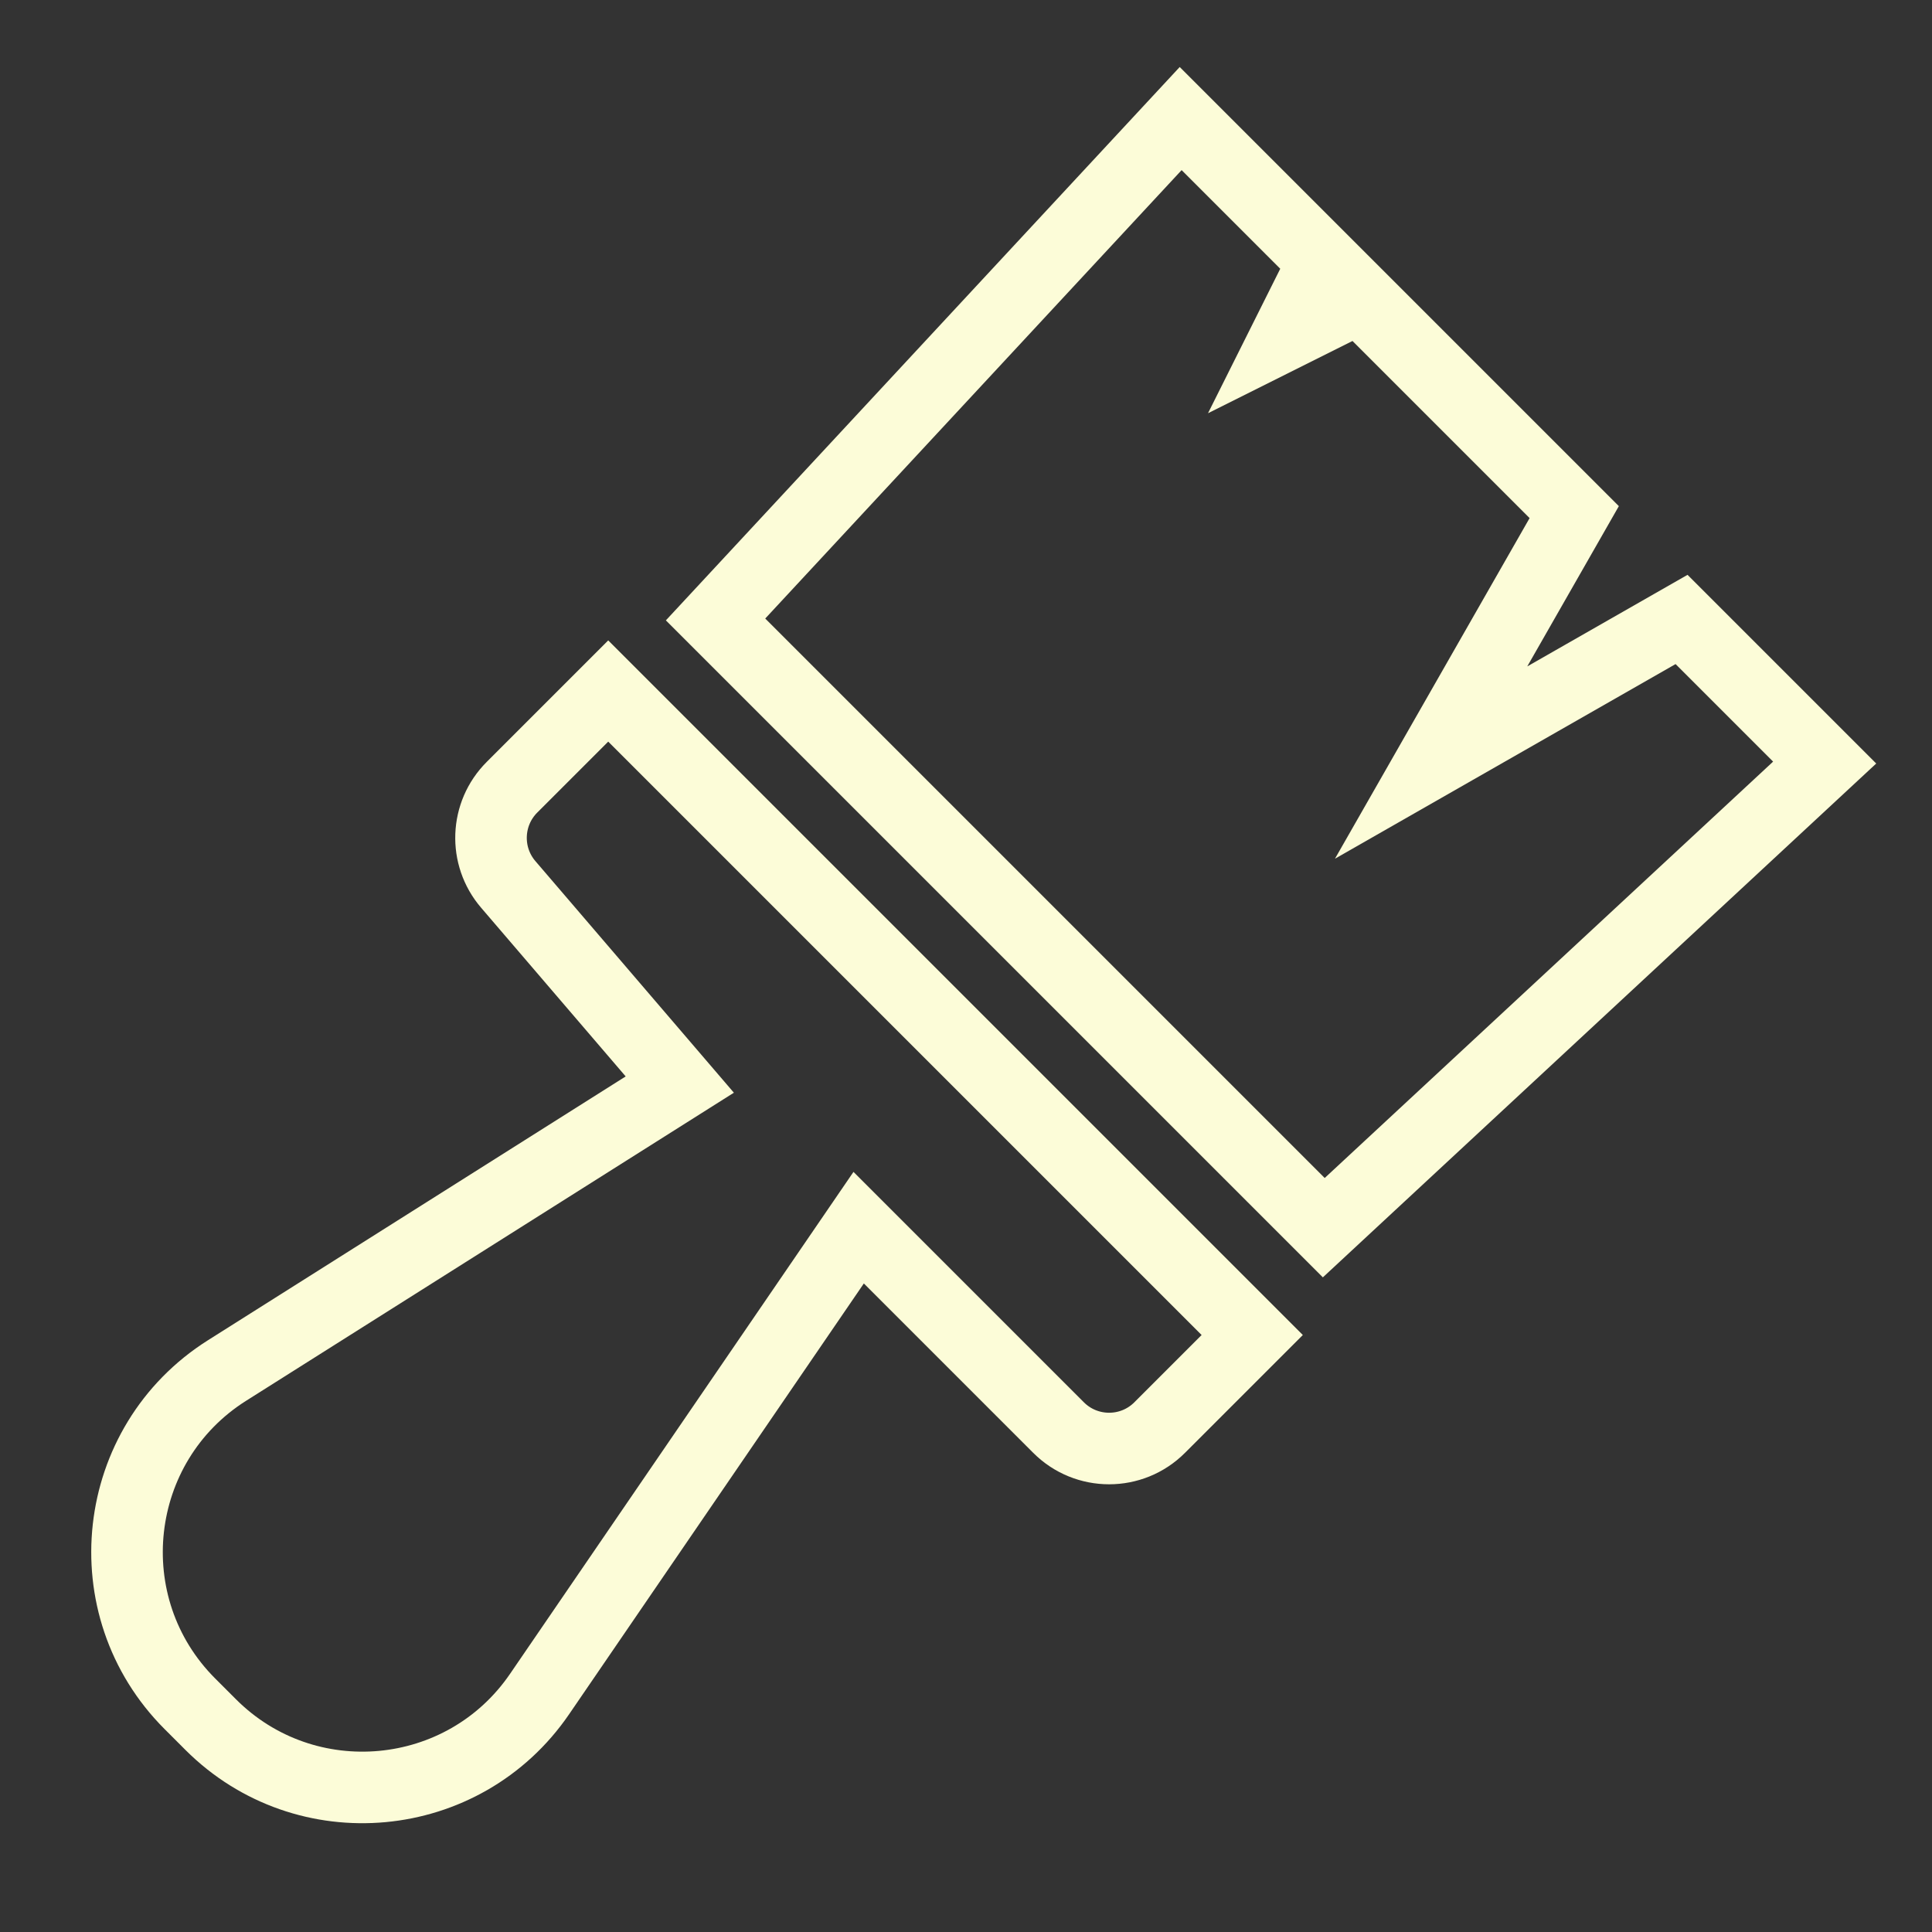 <svg width="27" height="27" viewBox="0 0 27 27" fill="none" xmlns="http://www.w3.org/2000/svg">
<rect x="0" y="0" width="27" height="27" fill="#333333" stroke="none"/>
<path d="M17.5 18.657L8.5 9.657L7.155 11.002C6.785 11.372 6.763 11.964 7.103 12.36L9.5 15.157L3.173 19.153C1.547 20.18 1.294 22.451 2.654 23.811L2.944 24.101C4.272 25.429 6.481 25.224 7.541 23.674L12 17.157L14.793 19.95C15.183 20.341 15.817 20.341 16.207 19.95L17.5 18.657Z" stroke="#FCFCD8"/>
<path d="M18.5 17.157L10 8.657L16.5 1.657L18.5 3.657L18 4.657L19 4.157L22 7.157L20 10.657L23.5 8.657L25.5 10.657L18.5 17.157Z" stroke="#FCFCD8"/>
</svg>
